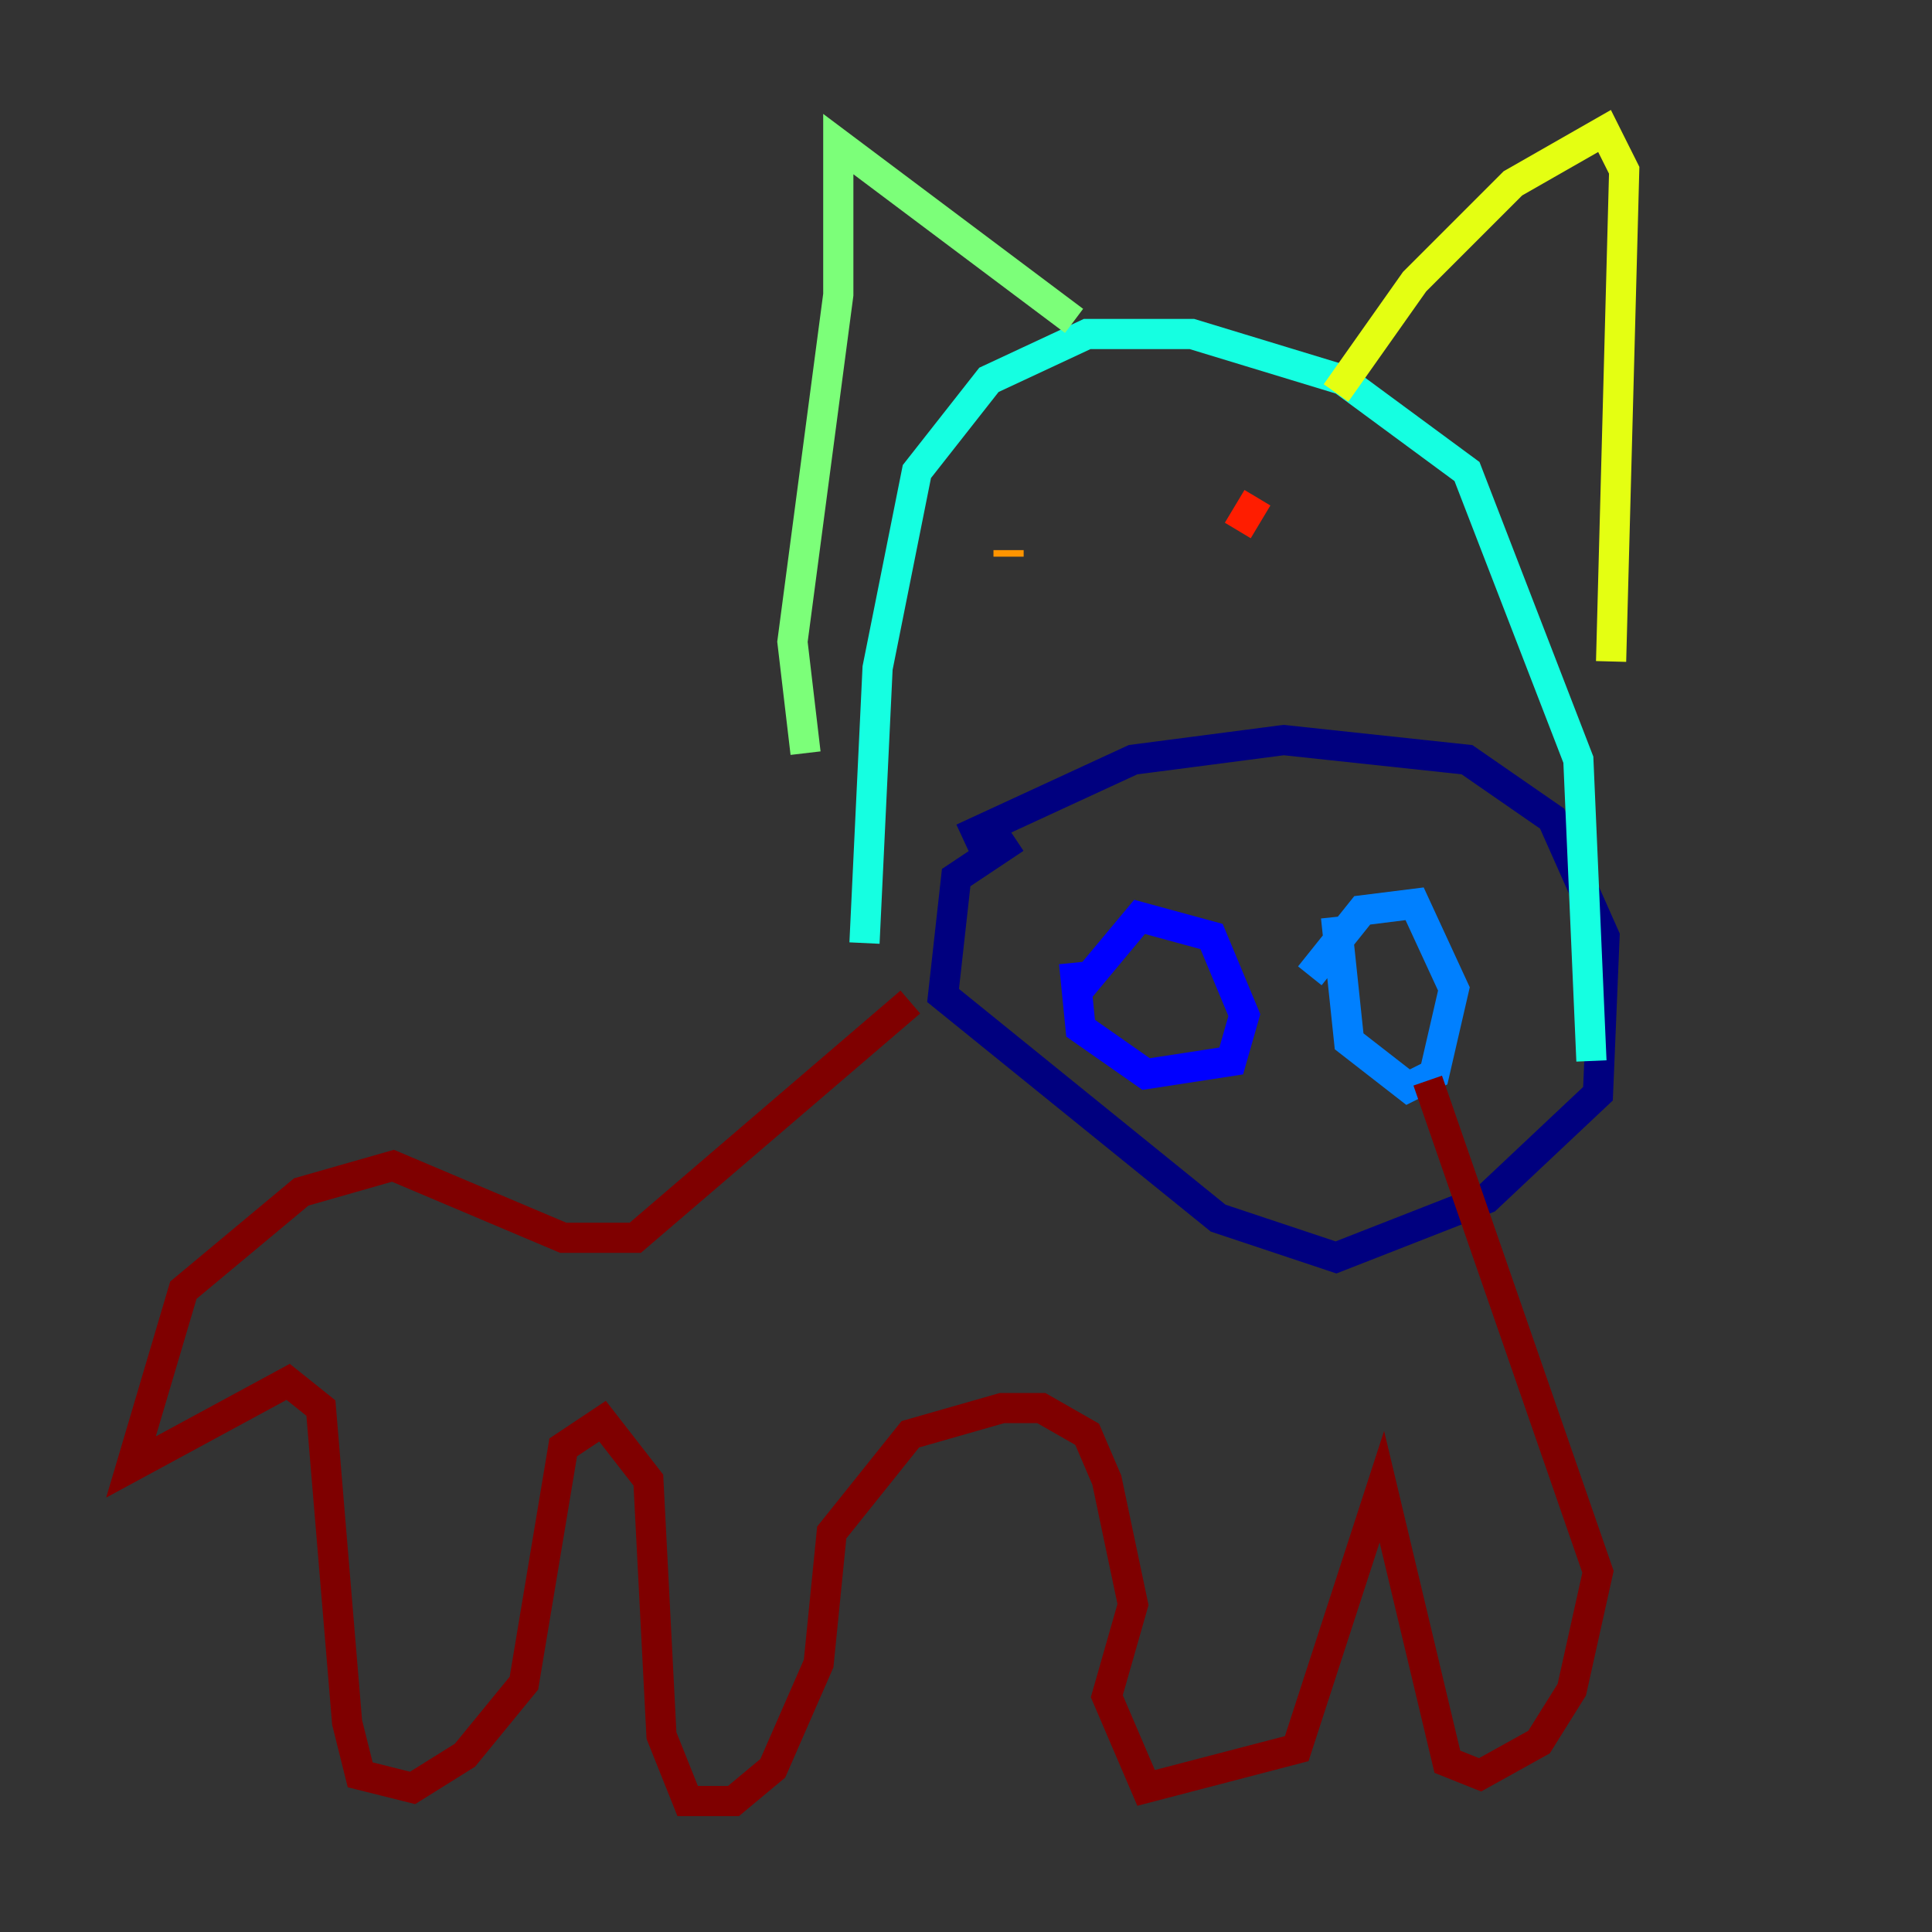 <?xml version="1.0" encoding="utf-8" ?>
<svg baseProfile="tiny" height="128" version="1.2" viewBox="0,0,128,128" width="128" xmlns="http://www.w3.org/2000/svg" xmlns:ev="http://www.w3.org/2001/xml-events" xmlns:xlink="http://www.w3.org/1999/xlink"><rect x="0" y="0" width="128" height="128" fill="#333333" stroke="none"/><defs /><polyline fill="none" points="63.783,55.539 75.064,50.332 85.044,49.031 97.193,50.332 102.834,54.237 106.305,62.047 105.871,72.461 98.495,79.403 88.515,83.308 80.705,80.705 62.481,65.953 63.349,58.142 67.254,55.539" stroke="#00007f" stroke-width="2" /><polyline fill="none" points="71.159,63.783 71.593,68.122 75.932,71.159 81.573,70.291 82.441,67.254 80.271,62.047 75.498,60.746 71.159,65.953" stroke="#0000ff" stroke-width="2" /><polyline fill="none" points="88.515,60.746 89.383,68.99 93.288,72.027 95.024,71.159 96.325,65.519 93.722,59.878 90.251,60.312 86.78,64.651" stroke="#0080ff" stroke-width="2" /><polyline fill="none" points="57.275,62.481 58.142,44.258 60.746,31.241 65.519,25.166 72.027,22.129 78.969,22.129 88.949,25.166 97.193,31.241 104.57,50.332 105.437,70.291" stroke="#15ffe1" stroke-width="2" /><polyline fill="none" points="53.37,49.898 52.502,42.522 55.539,19.525 55.539,9.546 71.159,21.261" stroke="#7cff79" stroke-width="2" /><polyline fill="none" points="88.515,26.034 93.722,18.658 100.231,12.149 106.305,8.678 107.607,11.281 106.739,43.824" stroke="#e4ff12" stroke-width="2" /><polyline fill="none" points="66.82,36.881 66.82,36.447" stroke="#ff9400" stroke-width="2" /><polyline fill="none" points="83.308,32.976 82.007,35.146" stroke="#ff1d00" stroke-width="2" /><polyline fill="none" points="60.312,66.386 42.088,82.007 37.315,82.007 26.034,77.234 19.959,78.969 12.149,85.478 8.678,97.193 19.091,91.552 21.261,93.288 22.997,114.115 23.864,117.586 27.336,118.454 30.807,116.285 34.712,111.512 37.315,95.891 39.919,94.156 42.956,98.061 43.824,114.983 45.559,119.322 48.597,119.322 51.2,117.153 54.237,110.21 55.105,101.532 60.312,95.024 66.386,93.288 68.99,93.288 72.027,95.024 73.329,98.061 75.064,106.305 73.329,112.38 75.932,118.454 85.912,115.851 91.552,98.495 95.891,116.719 98.061,117.586 101.966,115.417 104.136,111.946 105.871,104.136 94.59,71.593" stroke="#7f0000" stroke-width="2" /></svg>